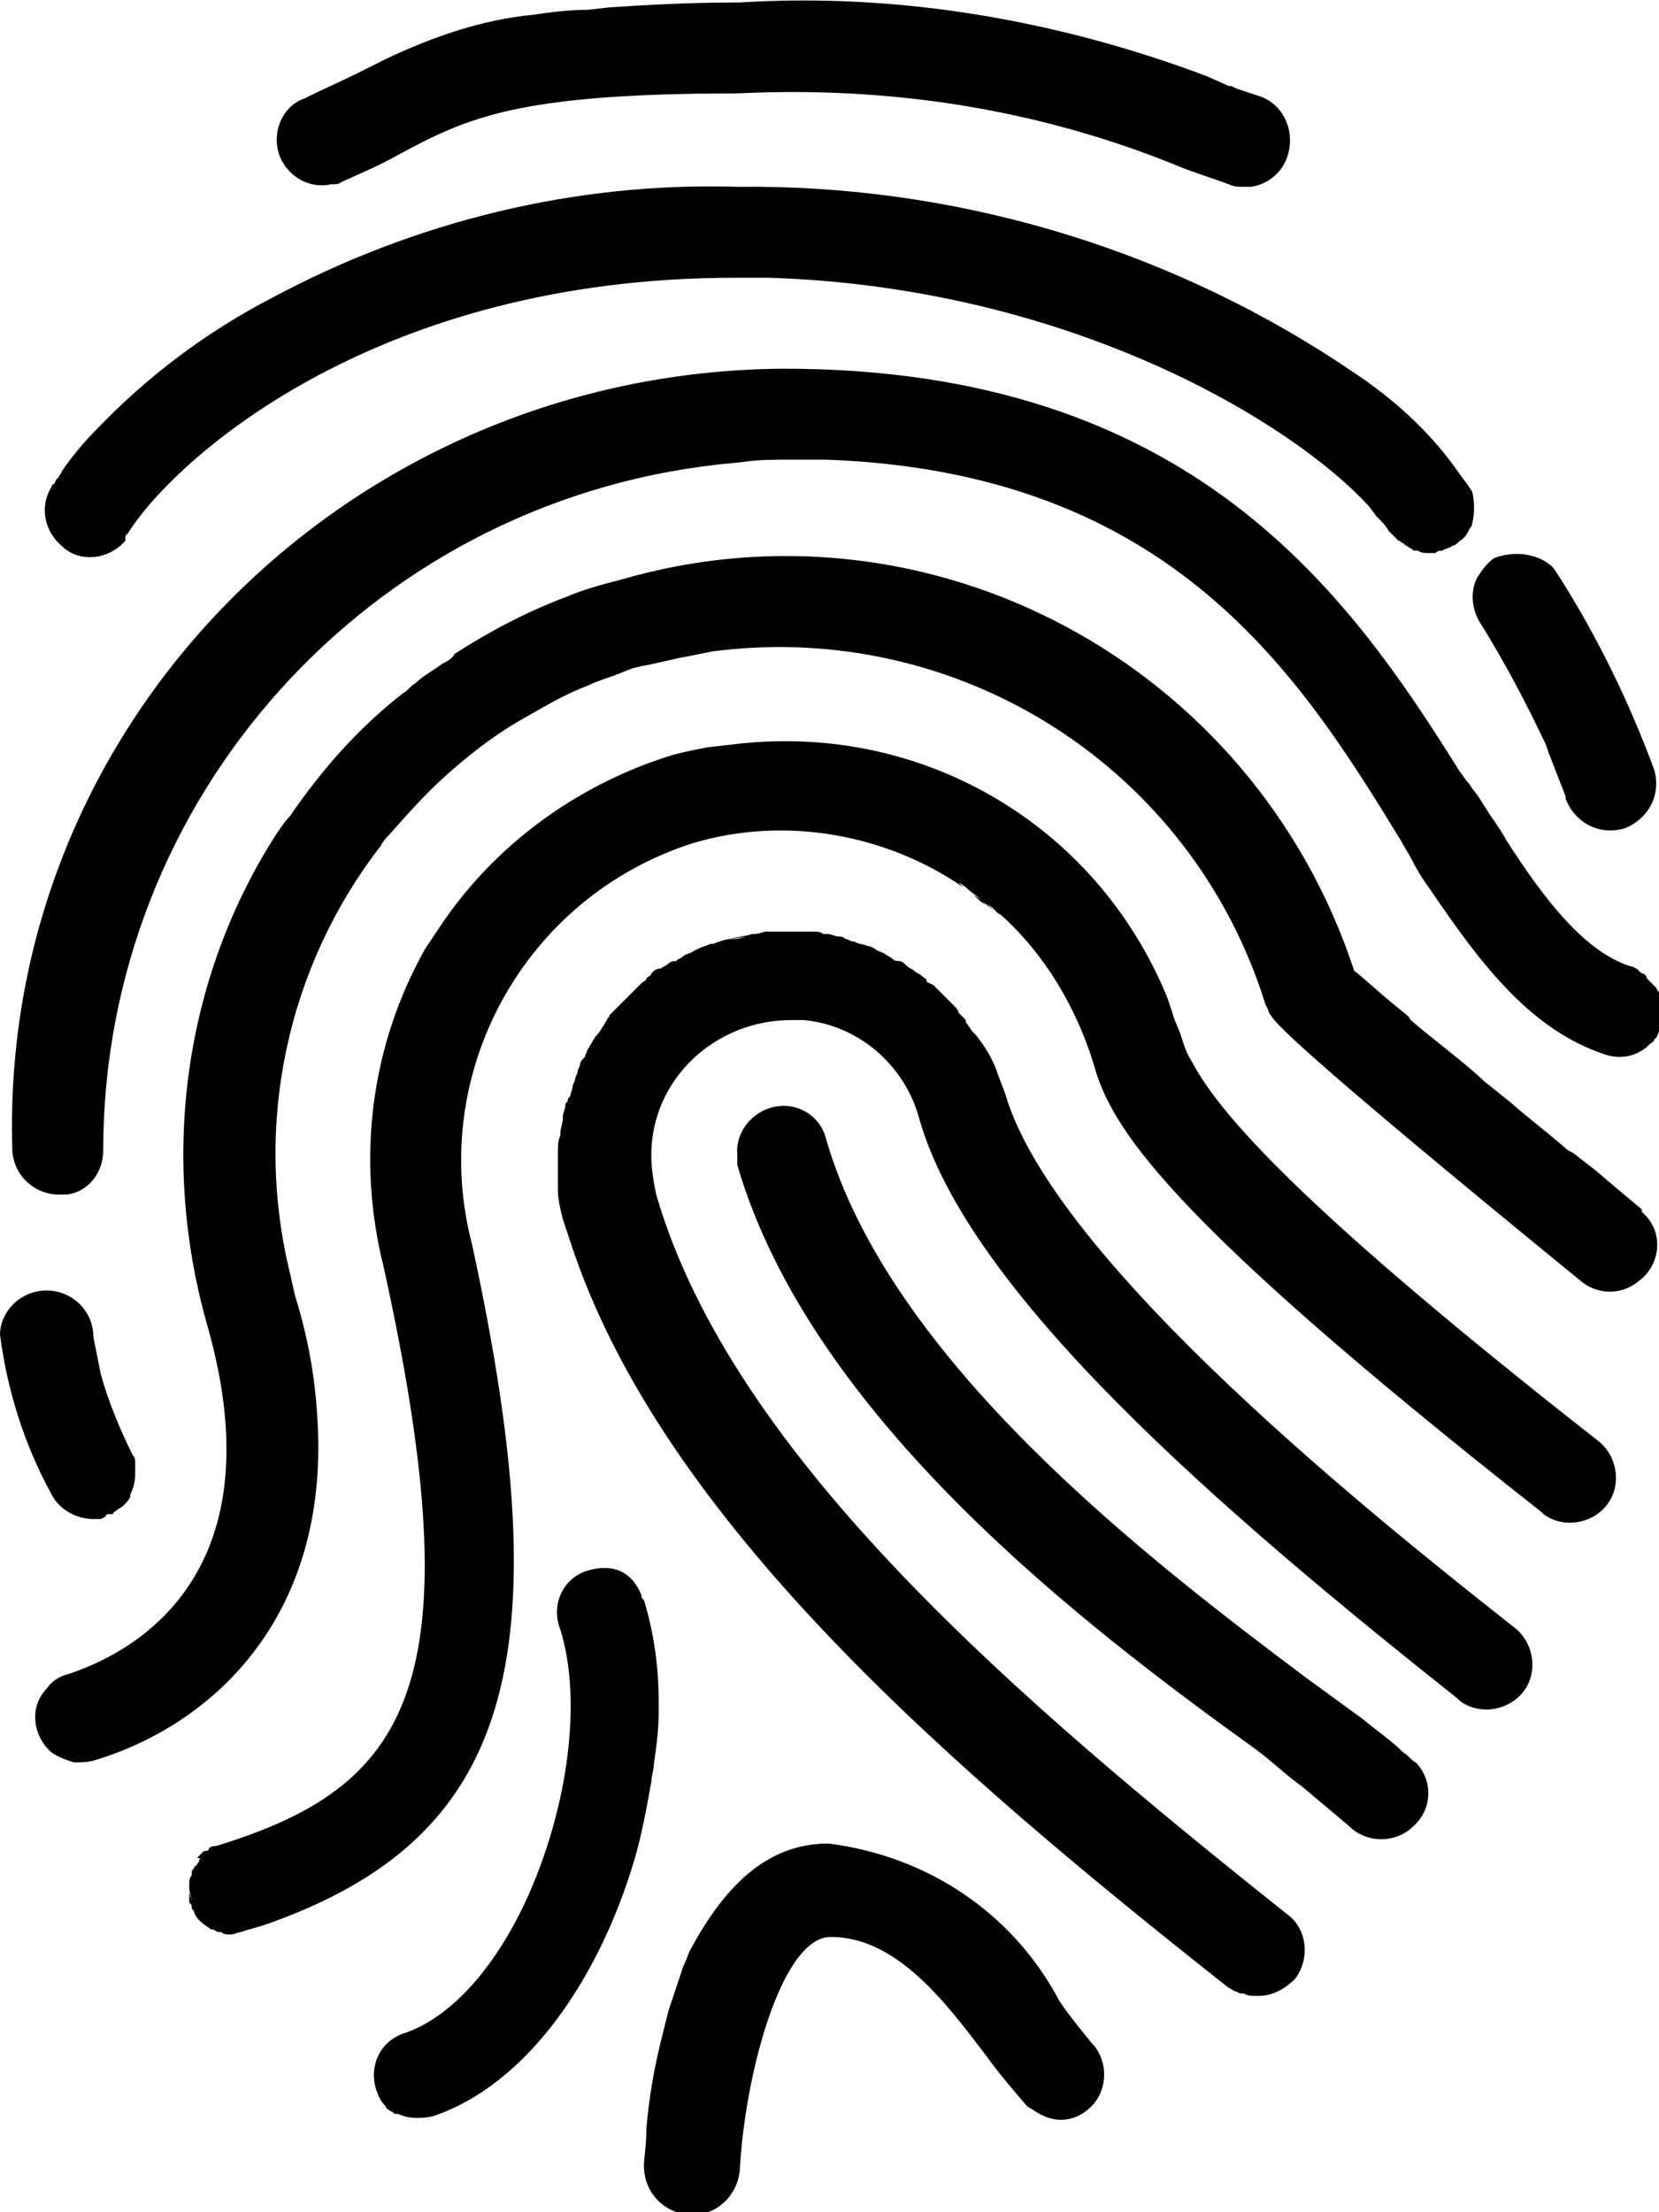 <svg xmlns="http://www.w3.org/2000/svg" xmlns:xlink="http://www.w3.org/1999/xlink" style="enable-background:new 0 0 67.5 90" id="home" x="0" y="0" version="1.1" viewBox="0 0 67.5 90" xml:space="preserve"><style type="text/css"/><path d="M33.7,75c4,0.5,7.5,2.8,9.4,6.4c0.4,0.6,0.9,1.2,1.3,1.7c0.7,0.7,0.7,1.9,0,2.6c-0.6,0.6-1.4,0.7-2.1,0.3	c-0.2-0.1-0.3-0.2-0.5-0.3c-0.6-0.7-1.2-1.4-1.7-2.1c-1.6-2.1-3.6-4.8-6.3-4.8c-2,0-3.5,5.6-3.7,9.5c-0.1,1-0.9,1.8-1.9,1.8H28	c-1-0.1-1.8-0.9-1.8-2c0,0,0,0,0,0c0-0.3,0.1-0.8,0.1-1.5c0.1-1.2,0.3-2.4,0.6-3.6c0.1-0.4,0.2-0.8,0.3-1.2c0.2-0.6,0.4-1.2,0.6-1.8	c0.1-0.2,0.2-0.5,0.3-0.7C29.4,76.9,31.1,75,33.7,75z M26.1,64.9c0,0.1,0,0.1,0.1,0.2c0,0,0,0,0,0c0.4,1.3,0.6,2.7,0.6,4.1	c0,0.2,0,0.3,0,0.5c0,0.7-0.1,1.4-0.2,2.1c0,0.2-0.1,0.5-0.1,0.7c-0.2,1.1-0.4,2.2-0.7,3.2c-1.4,4.7-4.3,9.1-8.2,10.4	c-0.5,0.1-1,0.1-1.4-0.1c0,0,0,0,0,0l-0.1,0c-0.1,0-0.1-0.1-0.2-0.1c0,0,0,0,0,0c-0.1-0.1-0.2-0.1-0.2-0.2c-0.2-0.2-0.3-0.4-0.4-0.7	c-0.3-1,0.2-2,1.2-2.3c2-0.7,3.8-2.9,5-5.6c1.6-3.6,2.2-7.9,1.3-10.8c-0.4-1,0.1-2.1,1.1-2.4S25.7,63.9,26.1,64.9L26.1,64.9z M32.1,37.9l0.3,0l0.1,0c0.1,0,0.2,0,0.3,0c0.1,0,0.2,0,0.3,0c0.1,0,0.3,0,0.4,0.1l0.2,0c0.1,0,0.3,0.1,0.4,0.1c0.1,0,0.2,0,0.3,0.1	c0.1,0,0.2,0.1,0.3,0.1c0.1,0,0.2,0.1,0.3,0.1c0.1,0,0.3,0.1,0.4,0.1l0.2,0.1c0.1,0.1,0.2,0.1,0.4,0.2c0.1,0.1,0.2,0.1,0.3,0.2	s0.2,0.1,0.3,0.1s0.2,0.1,0.3,0.2s0.2,0.1,0.3,0.2s0.2,0.1,0.3,0.2c0.1,0.1,0.2,0.1,0.2,0.2s0.2,0.1,0.3,0.2	c0.1,0.1,0.2,0.2,0.3,0.3c0,0,0.1,0.1,0.1,0.1c0.1,0.1,0.2,0.2,0.3,0.3l0.1,0.1c0.1,0.1,0.2,0.2,0.2,0.3c0.1,0.1,0.1,0.1,0.2,0.2	c0.1,0.1,0.1,0.1,0.1,0.2c0.1,0.1,0.2,0.3,0.3,0.4l0.1,0.1c0.4,0.5,0.7,1,0.9,1.6c0.1,0.3,0.2,0.5,0.3,0.8	c2,6.9,15.5,17.6,20.7,21.7c0.8,0.6,1,1.8,0.4,2.6s-1.8,1-2.6,0.4l0,0l-0.1-0.1l0,0c-9.7-7.7-19.9-16.5-21.9-23.6	c-0.6-2.2-2.5-3.8-4.7-4c-0.1,0-0.1,0-0.2,0l0.2,0c-0.2,0-0.4,0-0.5,0c-3.1,0-5.7,2.4-5.7,5.5c0,0.6,0.1,1.1,0.2,1.6	c3.1,10.7,14.9,20.7,25.7,29.3c0.8,0.6,0.9,1.8,0.3,2.6c-0.4,0.4-0.9,0.7-1.5,0.7c0,0,0,0,0,0h0H51c0,0-0.1,0-0.1,0l0.2,0	c-0.2,0-0.3,0-0.5-0.1c0,0,0,0-0.1,0c-0.1,0-0.2-0.1-0.3-0.1c0,0,0,0,0,0c-0.1-0.1-0.2-0.1-0.3-0.2c-11-8.7-23-18.9-26.7-30.3	c-0.1-0.3-0.2-0.6-0.3-0.9c-0.1-0.4-0.2-0.8-0.2-1.2c0-0.1,0-0.2,0-0.3c0-0.1,0-0.3,0-0.4l0,0.4c0-0.2,0-0.5,0-0.7	c0-0.1,0-0.2,0-0.4l0,0.4c0-0.2,0-0.4,0-0.6s0-0.4,0.1-0.6c0,0,0-0.1,0-0.1c0-0.2,0.1-0.4,0.1-0.6c0,0,0-0.1,0-0.1	c0-0.1,0.1-0.3,0.1-0.4c0-0.1,0-0.1,0.1-0.2c0-0.1,0-0.1,0.1-0.2c0-0.1,0.1-0.3,0.1-0.4c0-0.1,0.1-0.2,0.1-0.3	c0-0.1,0.1-0.2,0.1-0.3s0.1-0.2,0.1-0.3s0.1-0.2,0.2-0.3c0-0.1,0.1-0.2,0.1-0.3c0.1-0.1,0.1-0.2,0.2-0.3c0-0.1,0.1-0.1,0.1-0.2	c0.1-0.1,0.2-0.2,0.3-0.4c0.1-0.1,0.1-0.2,0.2-0.3c0-0.1,0.1-0.1,0.1-0.2c0.1-0.1,0.2-0.2,0.3-0.3s0.2-0.2,0.2-0.2s0.2-0.2,0.3-0.3	c0.1-0.1,0.1-0.1,0.2-0.2c0.1-0.1,0.2-0.2,0.3-0.3c0.1-0.1,0.2-0.1,0.2-0.2c0.1-0.1,0.2-0.1,0.2-0.2c0.1-0.1,0.2-0.2,0.4-0.2	c0.1-0.1,0.2-0.1,0.3-0.2c0.1-0.1,0.2-0.1,0.3-0.1c0.1-0.1,0.2-0.1,0.3-0.2c0.1-0.1,0.3-0.1,0.4-0.2l0.2-0.1	c0.2-0.1,0.3-0.1,0.5-0.2l0.1,0l0,0c0.1,0,0.2-0.1,0.4-0.1L29,38.4c0.3-0.1,0.5-0.2,0.8-0.2l0,0l0.1,0c0.2,0,0.4-0.1,0.5-0.1	l-0.7,0.1c0.3-0.1,0.6-0.1,0.9-0.2c0.1,0,0.3,0,0.5-0.1c0.1,0,0.2,0,0.3,0c0.1,0,0.3,0,0.4,0C31.9,37.9,32,37.9,32.1,37.9L32.1,37.9	z M47.5,40.6l0.2,0.6c0.1,0.4,0.3,0.7,0.4,1.1c0.1,0.3,0.2,0.6,0.4,0.9c1.1,2.1,4.5,6,16.5,15.4c0.8,0.6,1,1.8,0.4,2.6	s-1.8,1-2.6,0.4l0,0l-0.1-0.1l0,0C47.2,49.3,45.2,45.8,44.5,43.3c-0.7-2.3-2-4.5-3.8-6.1c-0.1,0-0.1-0.1-0.2-0.1l0.2,0.1	c-0.2-0.1-0.3-0.3-0.5-0.4l0.3,0.3c-0.2-0.2-0.4-0.3-0.6-0.5l0.2,0.2c-0.2-0.1-0.4-0.3-0.5-0.4l0.3,0.2c-0.2-0.2-0.4-0.3-0.6-0.5	l0.3,0.2c-0.2-0.1-0.4-0.3-0.6-0.4l0.2,0.2c-3.2-2.2-7.3-2.9-11-1.8c-6.9,2.2-10.8,9.4-9,16.3c3.7,17,1.6,24.2-8.4,27.7	c-0.3,0.1-0.7,0.2-1,0.3c-0.1,0-0.2,0.1-0.3,0.1l0.3-0.1c-0.1,0-0.3,0.1-0.4,0.1c0,0-0.1,0-0.1,0H9.3c-0.1,0-0.1,0-0.2,0l0.3,0	c-0.2,0-0.3,0-0.4-0.1c0,0-0.1,0-0.1,0c-0.1,0-0.2-0.1-0.2-0.1l-0.1,0c-0.3-0.2-0.6-0.4-0.7-0.7c0-0.1-0.1-0.1-0.1-0.2	c0-0.1,0-0.1-0.1-0.2l0-0.1l0-0.1c0-0.1,0-0.2,0-0.2l0.1,0.3c0-0.1-0.1-0.3-0.1-0.5c0,0,0-0.1,0-0.1v-0.1c0-0.1,0-0.1,0-0.2l0,0.3	c0-0.2,0-0.3,0.1-0.4c0,0,0-0.1,0-0.1c0-0.1,0-0.1,0.1-0.2c0,0,0-0.1,0.1-0.1c0-0.1,0.1-0.1,0.1-0.2c0,0,0-0.1,0.1-0.1	C8,75.6,8,75.6,8.1,75.5c0,0,0.1-0.1,0.1-0.1c0.1-0.1,0.1-0.1,0.2-0.1c0,0,0.1,0,0.1-0.1c0.1-0.1,0.2-0.1,0.3-0.1	c7.8-2.4,10.6-6.4,6.8-23.6c-1.1-4.4-0.5-9,1.7-12.9c0.2-0.3,0.4-0.6,0.6-0.9c2.2-3.3,5.5-5.7,9.2-6.9c0.6-0.2,1.2-0.3,1.7-0.4	l0.9-0.1C37.4,29.3,44.6,33.5,47.5,40.6L47.5,40.6z M33.6,46.3L33.6,46.3L33.6,46.3c2.6,9.1,13.2,17.2,19.6,22	c0.7,0.5,1.5,1.1,2.2,1.6c0.6,0.5,1.2,0.9,1.7,1.4c0.2,0.1,0.3,0.3,0.5,0.4c0.7,0.7,0.7,1.9-0.1,2.6c-0.7,0.7-1.9,0.7-2.6,0	c-0.6-0.5-1.3-1.1-1.9-1.6c-0.7-0.5-1.3-1.1-2-1.6C44.2,66.2,33,57.7,30,47.4l0-0.2l0-0.2c-0.1-1,0.7-1.9,1.7-2	C32.6,44.9,33.4,45.5,33.6,46.3L33.6,46.3z M55.1,39.5c0.3,0.2,0.9,0.8,1.9,1.6c0.1,0.1,0.3,0.2,0.4,0.4c0.8,0.7,1.9,1.5,2.9,2.4	l0.1,0.1l1,0.8c0.8,0.7,1.6,1.3,2.4,2l0.2,0.1l0.9,0.7c0.7,0.6,1.3,1.1,1.9,1.6l0,0.1l0.2,0.2c0.7,0.8,0.5,2-0.3,2.6	c-0.7,0.6-1.7,0.6-2.4,0c-12-9.8-12.4-10.5-12.6-10.8c-0.1-0.1-0.1-0.3-0.2-0.4c-3-9.7-12.5-15.7-22.5-14.4l-1,0.2	c-0.6,0.1-1.3,0.3-1.9,0.4l-0.4,0.1l-0.5,0.2c-0.5,0.2-0.9,0.3-1.3,0.5c-0.8,0.3-1.5,0.7-2.2,1.1L21,29.4c-1,0.6-1.9,1.3-2.8,2.1	c0,0-0.1,0.1-0.1,0.1l0.1-0.1c-0.9,0.8-1.6,1.6-2.4,2.5c-0.1,0.1-0.2,0.2-0.3,0.4c-3.8,4.9-5.2,11.3-3.7,17.4l0.2,0.9l0,0	c0.5,1.6,0.8,3.2,0.9,4.8c0.6,8.1-4.1,12.6-9,14.1c-0.3,0.1-0.6,0.1-0.9,0.1l0.3,0c-0.1,0-0.2,0-0.3,0c-0.3-0.1-0.6-0.2-0.9-0.4	c0,0-0.1-0.1-0.1-0.1l0.1,0.1c-0.8-0.7-0.9-1.9-0.2-2.6c0.2-0.3,0.5-0.5,0.9-0.6c2.1-0.7,8.7-3.6,5.6-14.3C6.5,47,7.5,39.8,11.2,34	c0.2-0.3,0.4-0.6,0.6-0.8c1.3-1.9,2.8-3.6,4.6-5c0.2-0.1,0.3-0.3,0.5-0.4c0.3-0.3,0.7-0.5,1.1-0.8c0.2-0.1,0.4-0.2,0.5-0.4	c1.4-0.9,2.9-1.7,4.5-2.3c0.7-0.3,1.4-0.5,2.2-0.7C37.8,19.9,51,27,55.1,39.5L55.1,39.5z M1.9,52.5c1,0,1.9,0.8,1.9,1.9c0,0,0,0,0,0	c0.1,0.5,0.2,1,0.3,1.5c0.3,1.1,0.8,2.3,1.3,3.3c0.1,0.1,0.1,0.2,0.1,0.3l-0.1-0.3c0.1,0.1,0.1,0.3,0.1,0.4c0,0.1,0,0.2,0,0.2	c0,0,0,0.1,0,0.1s0,0.1,0,0.1v0.1c0,0.1,0,0.1,0,0.2l0-0.3c0,0.3-0.1,0.6-0.2,0.8c0,0,0,0.1,0,0.1c-0.1,0.2-0.3,0.4-0.5,0.5l0,0	c-0.1,0.1-0.2,0.1-0.2,0.2l-0.1,0l-0.1,0c0,0-0.1,0-0.1,0.1l0,0l-0.2,0.1h0l0,0l-0.3,0l0,0c-0.7,0-1.4-0.4-1.7-1	c-1.1-2-1.8-4.2-2.1-6.5C0,53.4,0.8,52.5,1.9,52.5C1.9,52.5,1.9,52.5,1.9,52.5z M31.9,15c16.6,0,23,9.2,27.5,16.4	c0.1,0.1,0.2,0.3,0.3,0.4c0.1,0.1,0.2,0.3,0.3,0.4c0.3,0.4,0.5,0.8,0.8,1.2c0.2,0.3,0.4,0.6,0.5,0.8c1.6,2.5,3.2,4.5,5,5.1	c0.1,0,0.3,0.1,0.4,0.2l-0.3-0.1c0.1,0,0.3,0.1,0.4,0.2c0.1,0,0.2,0.1,0.2,0.2l0.1,0.1c0.1,0.1,0.1,0.1,0.2,0.2l0.1,0.1	c0,0.1,0.1,0.1,0.1,0.2c0,0,0,0,0,0.1c0.1,0.2,0.1,0.4,0.2,0.6c0,0,0,0.1,0,0.1c0,0.1,0,0.2,0,0.2c0,0,0,0.1,0,0.1	c0,0.1,0,0.1-0.1,0.2c0,0,0,0,0,0c-0.1,0.2-0.1,0.3-0.2,0.5c0,0-0.1,0.1-0.1,0.1c0,0.1-0.1,0.1-0.2,0.2l-0.1,0.1	c-0.5,0.4-1.1,0.5-1.7,0.3c0,0,0,0,0,0c0,0,0,0,0,0c-3-1-5-3.6-7.1-6.7c-0.3-0.4-0.6-0.9-0.8-1.3c-0.1-0.2-0.3-0.5-0.4-0.7	c-4.1-6.7-9.3-15-23.4-15.5l-1.4,0l0,0c-0.7,0-1.4,0-2,0.1l-1,0.1c-14.2,1.6-25,13.6-25,27.9c0,0.9-0.6,1.7-1.5,1.8l-0.3,0l0,0	c-1,0-1.9-0.8-1.9-1.9C0,29.3,14.3,15.1,31.9,15z M63.2,23.1l0.2,0.3c1.6,2.5,2.9,5.2,3.9,7.9c0.3,1-0.2,2-1.2,2.4	c-1,0.3-2-0.2-2.4-1.2c0,0,0,0,0-0.1l-0.7-1.8l-0.1-0.3c-0.8-1.7-1.7-3.4-2.7-5c-0.3-0.5-0.4-1.2-0.1-1.8c0.2-0.3,0.4-0.6,0.7-0.8	C61.6,22.4,62.6,22.5,63.2,23.1z M30,7.6c8.7-0.1,17.2,2.4,24.4,7.1c0.3,0.2,0.6,0.4,0.9,0.6c1.6,1.1,3,2.4,4.1,4l0.3,0.4l0.2,0.3	c0.1,0.4,0.1,0.9,0,1.3c0,0.1-0.1,0.2-0.1,0.2c-0.1,0.2-0.2,0.4-0.4,0.5c-0.1,0.1-0.2,0.2-0.3,0.2c-0.1,0.1-0.2,0.1-0.3,0.2l0.3-0.2	c-0.1,0.1-0.3,0.1-0.4,0.2c-0.1,0-0.2,0-0.3,0.1c0,0-0.1,0-0.1,0c-0.1,0-0.1,0-0.2,0c-0.1,0-0.2,0-0.2,0l0.2,0c-0.1,0-0.3,0-0.4-0.1	l-0.1,0c-0.1,0-0.1,0-0.2-0.1c-0.1,0-0.1-0.1-0.2-0.1c0,0-0.1-0.1-0.1-0.1c-0.1,0-0.1-0.1-0.2-0.1c-0.1-0.1-0.3-0.3-0.4-0.4	c-0.1-0.2-0.3-0.4-0.5-0.6l-0.3-0.4c-3-3.3-12-8.9-24.4-9.3l-1.4,0l0,0c-14.5,0-22.5,7.2-24.5,10.1l-0.2,0.3l-0.1,0.1L5.1,22	c-0.7,0.8-1.9,0.9-2.6,0.2c-0.7-0.6-0.9-1.6-0.4-2.4c0,0,0-0.1,0.1-0.1l0,0l0.1-0.2l0.1-0.1c0-0.1,0.1-0.1,0.1-0.2	c0.4-0.6,0.9-1.2,1.4-1.7c2.1-2.2,4.5-4,7.2-5.4C16.9,9,23.4,7.4,30,7.6z M49.1,3.1L50,3.5l0.1,0l0.2,0.1c0.3,0.1,0.6,0.2,0.9,0.3	c1,0.3,1.5,1.4,1.2,2.4c0,0,0,0,0,0c-0.2,0.7-0.8,1.2-1.5,1.3l-0.3,0l0,0c-0.2,0-0.4,0-0.6-0.1c-0.8-0.3-1.5-0.5-2.2-0.8	C42.1,4.4,36.1,3.5,30,3.8c-9,0-11,1-13.8,2.5c-0.7,0.4-1.4,0.7-2.3,1.1c-0.1,0.1-0.3,0.1-0.4,0.1l0.3-0.1c-1,0.4-2-0.1-2.4-1	c-0.4-1,0.1-2.1,1-2.4c0.8-0.4,1.5-0.7,2.1-1l0.4-0.2l0.8-0.4c1.9-0.9,3.9-1.6,6-1.8c0.7-0.1,1.4-0.2,2.2-0.2l0.9-0.1	c1.5-0.1,3.2-0.2,5.3-0.2C36.5-0.3,43,0.8,49.1,3.1L49.1,3.1z"/></svg>